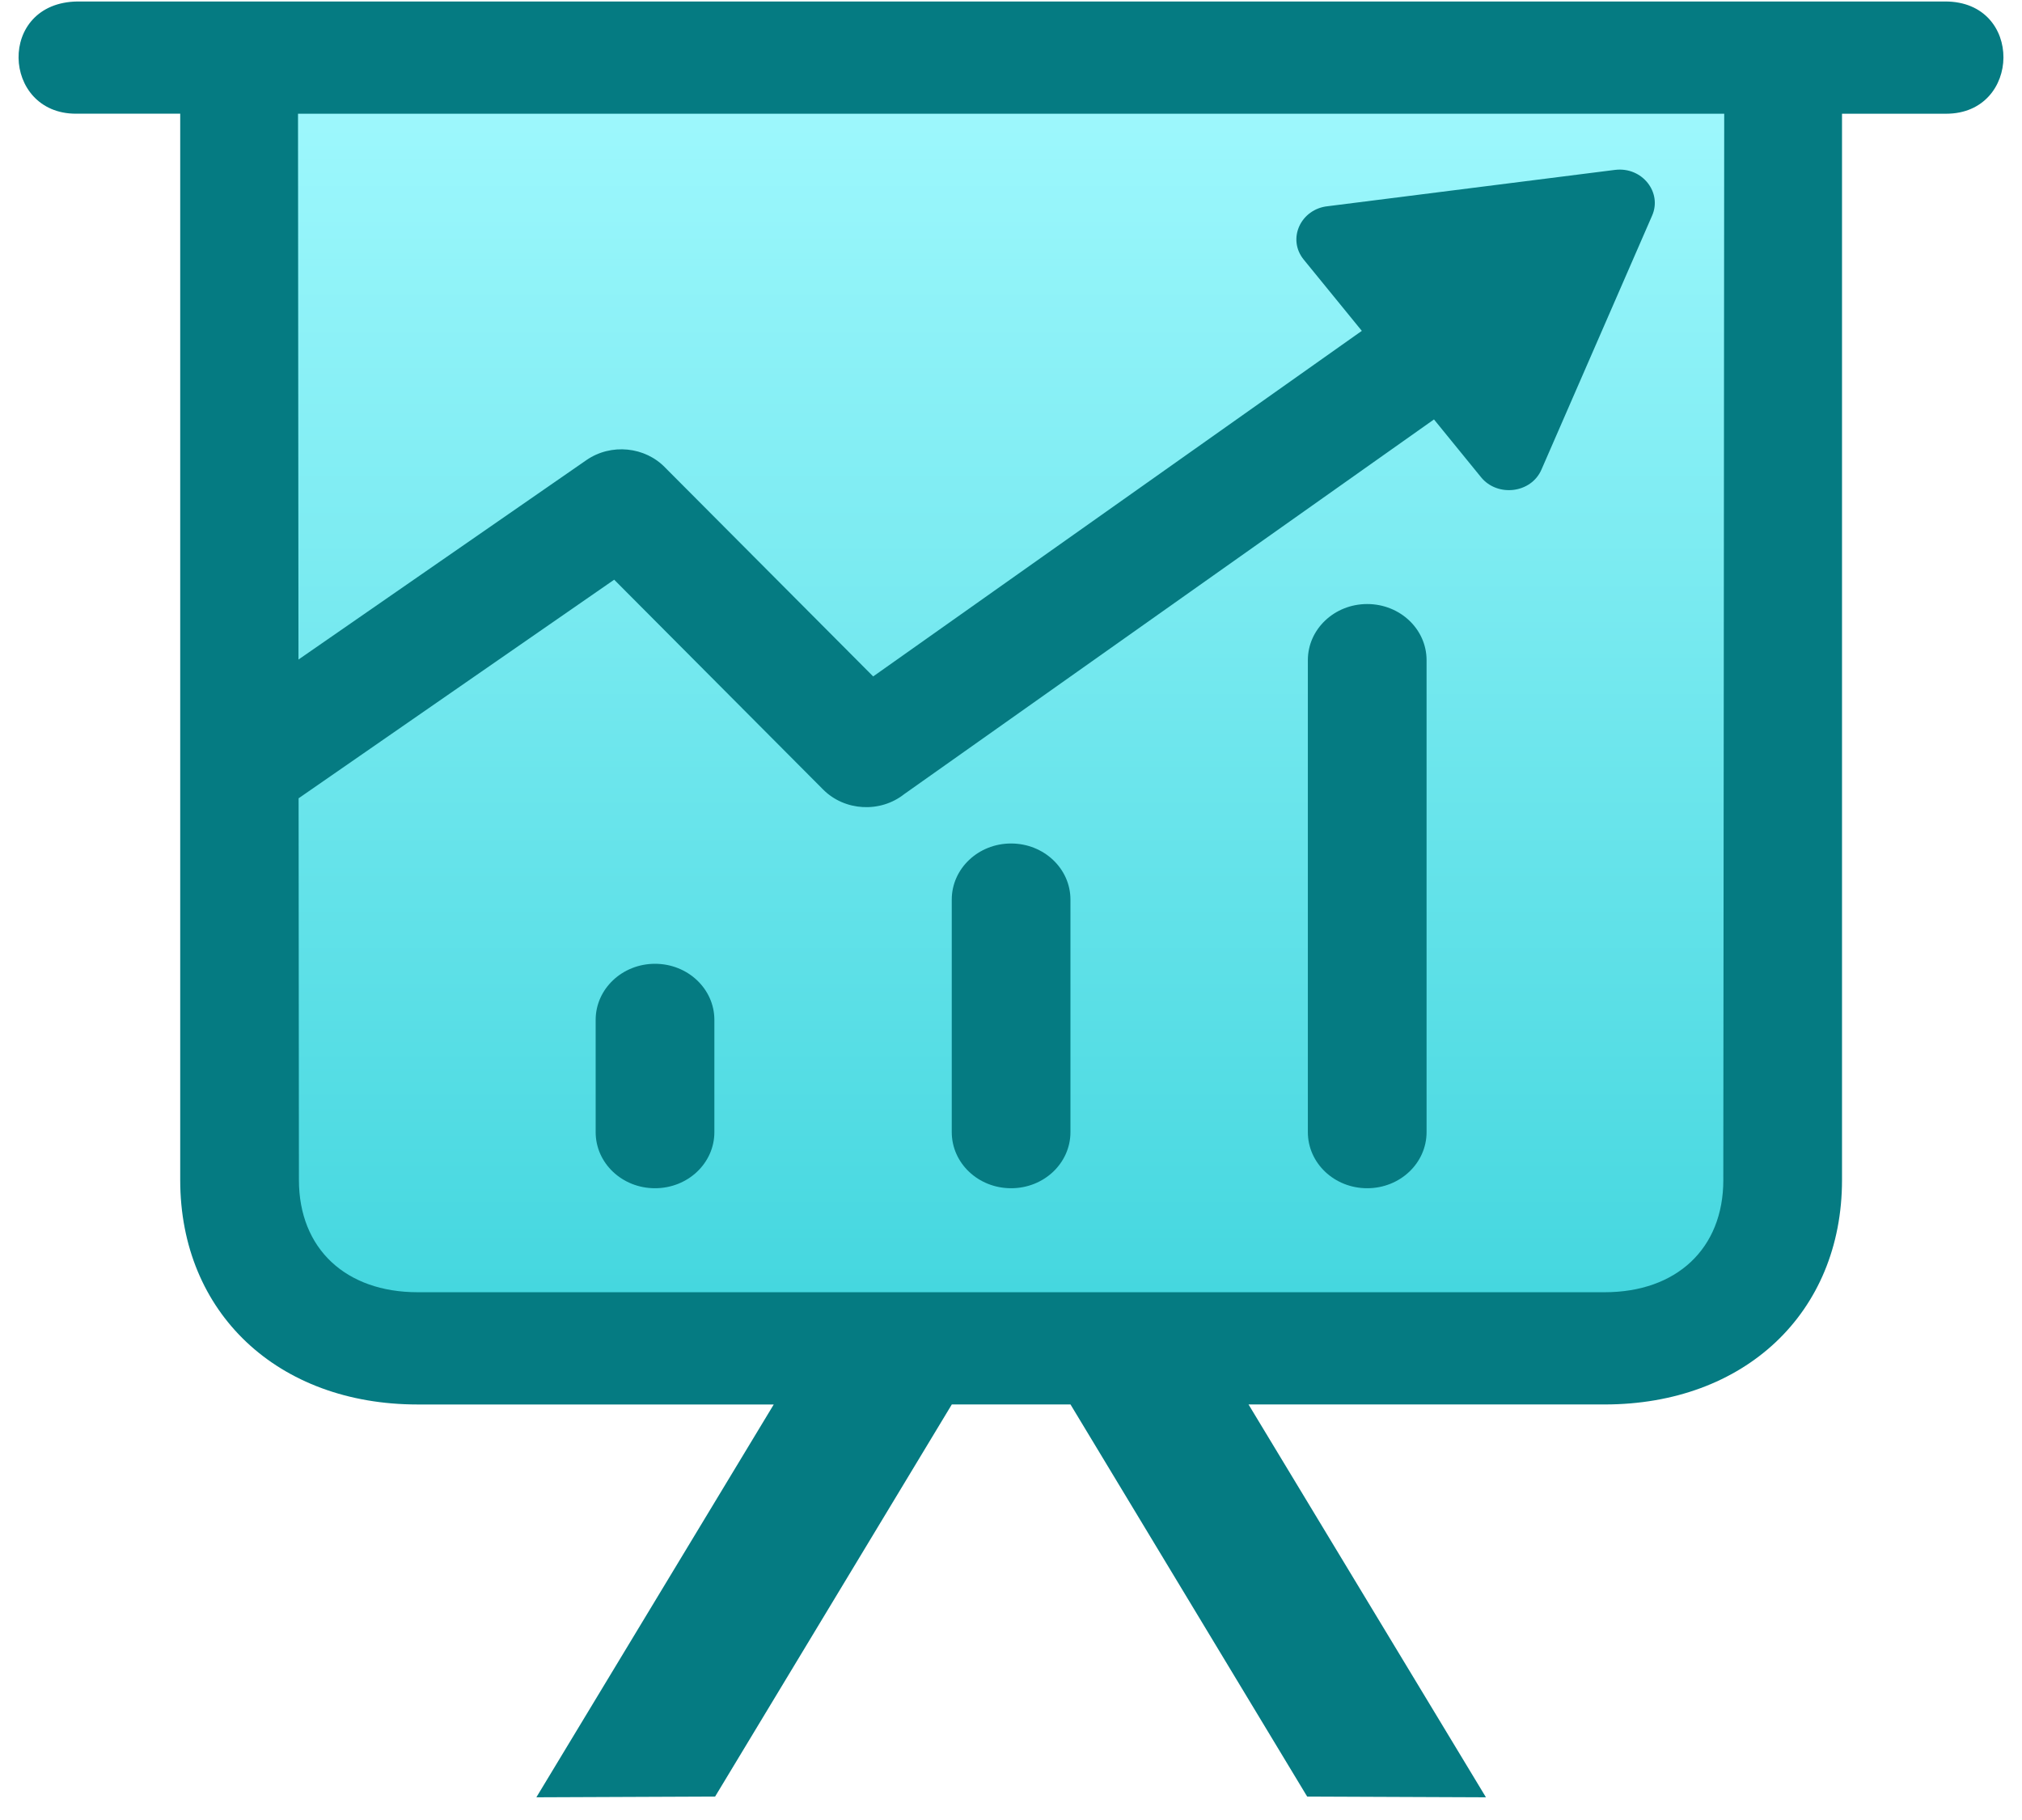 <svg width="80" height="72" viewBox="0 0 80 72" fill="none" xmlns="http://www.w3.org/2000/svg">
<path d="M11.786 2.347H67.315C68.627 2.347 69.692 3.353 69.692 4.594V50.338C69.692 51.578 68.627 52.585 67.315 52.585H11.786C10.474 52.585 9.41 51.578 9.41 50.338V4.594C9.41 3.353 10.474 2.347 11.786 2.347Z" fill="url(#paint0_linear_64_206)"/>
<path fill-rule="evenodd" clip-rule="evenodd" d="M25.915 38.128C24.618 38.128 23.567 39.122 23.567 40.348V44.788C23.567 46.016 24.616 47.008 25.915 47.007C27.214 47.007 28.264 46.016 28.264 44.788V40.346C28.264 39.122 27.214 38.128 25.915 38.128Z" fill="#057B82"/>
<path fill-rule="evenodd" clip-rule="evenodd" d="M40.004 33.369C38.706 33.368 37.656 34.363 37.656 35.589V44.787C37.656 46.016 38.706 47.008 40.005 47.007C41.303 47.007 42.352 46.016 42.352 44.787V35.588C42.352 34.364 41.302 33.369 40.004 33.369Z" fill="#057B82"/>
<path fill-rule="evenodd" clip-rule="evenodd" d="M76.967 0.059H3.068C-0.125 0.098 0.06 4.498 3.004 4.498H7.13V46.681C7.13 51.942 10.991 55.562 16.523 55.562H30.613L21.221 71.102L28.293 71.073L37.658 55.561H42.354L51.718 71.073L58.791 71.102L49.398 55.561H63.487C69.019 55.561 72.879 51.943 72.879 46.681C72.879 46.681 72.879 8.344 72.879 4.499H77.002C79.981 4.497 80.071 0.059 76.967 0.059ZM68.183 46.68C68.183 49.408 66.318 51.121 63.486 51.121H16.523C13.692 51.121 11.827 49.409 11.827 46.681L11.814 31.581L24.3 22.933L32.567 31.234C33.422 32.093 34.831 32.164 35.775 31.416L56.735 16.593L58.598 18.88C59.243 19.671 60.578 19.522 60.988 18.576L65.361 8.54C65.776 7.617 64.975 6.589 63.899 6.721L52.54 8.157C51.471 8.262 50.91 9.447 51.583 10.272L53.88 13.089L34.547 26.76L26.325 18.506C25.53 17.671 24.179 17.525 23.2 18.203L11.809 26.092C11.8 16.11 11.791 5.953 11.791 4.499H68.218C68.218 9.068 68.182 46.681 68.182 46.68H68.183Z" fill="#057B82"/>
<path fill-rule="evenodd" clip-rule="evenodd" d="M54.093 23.896C52.794 23.896 51.745 24.891 51.745 26.116V44.787C51.745 46.015 52.794 47.008 54.093 47.007C55.392 47.007 56.442 46.015 56.442 44.787V26.116C56.442 24.89 55.392 23.896 54.093 23.896Z" fill="#057B82"/>
<defs>
<linearGradient id="paint0_linear_64_206" x1="39.551" y1="2.347" x2="39.551" y2="52.585" gradientUnits="userSpaceOnUse">
<stop stop-color="#A1F9FE"/>
<stop offset="1" stop-color="#42D6DE"/>
</linearGradient>
</defs>
</svg>
